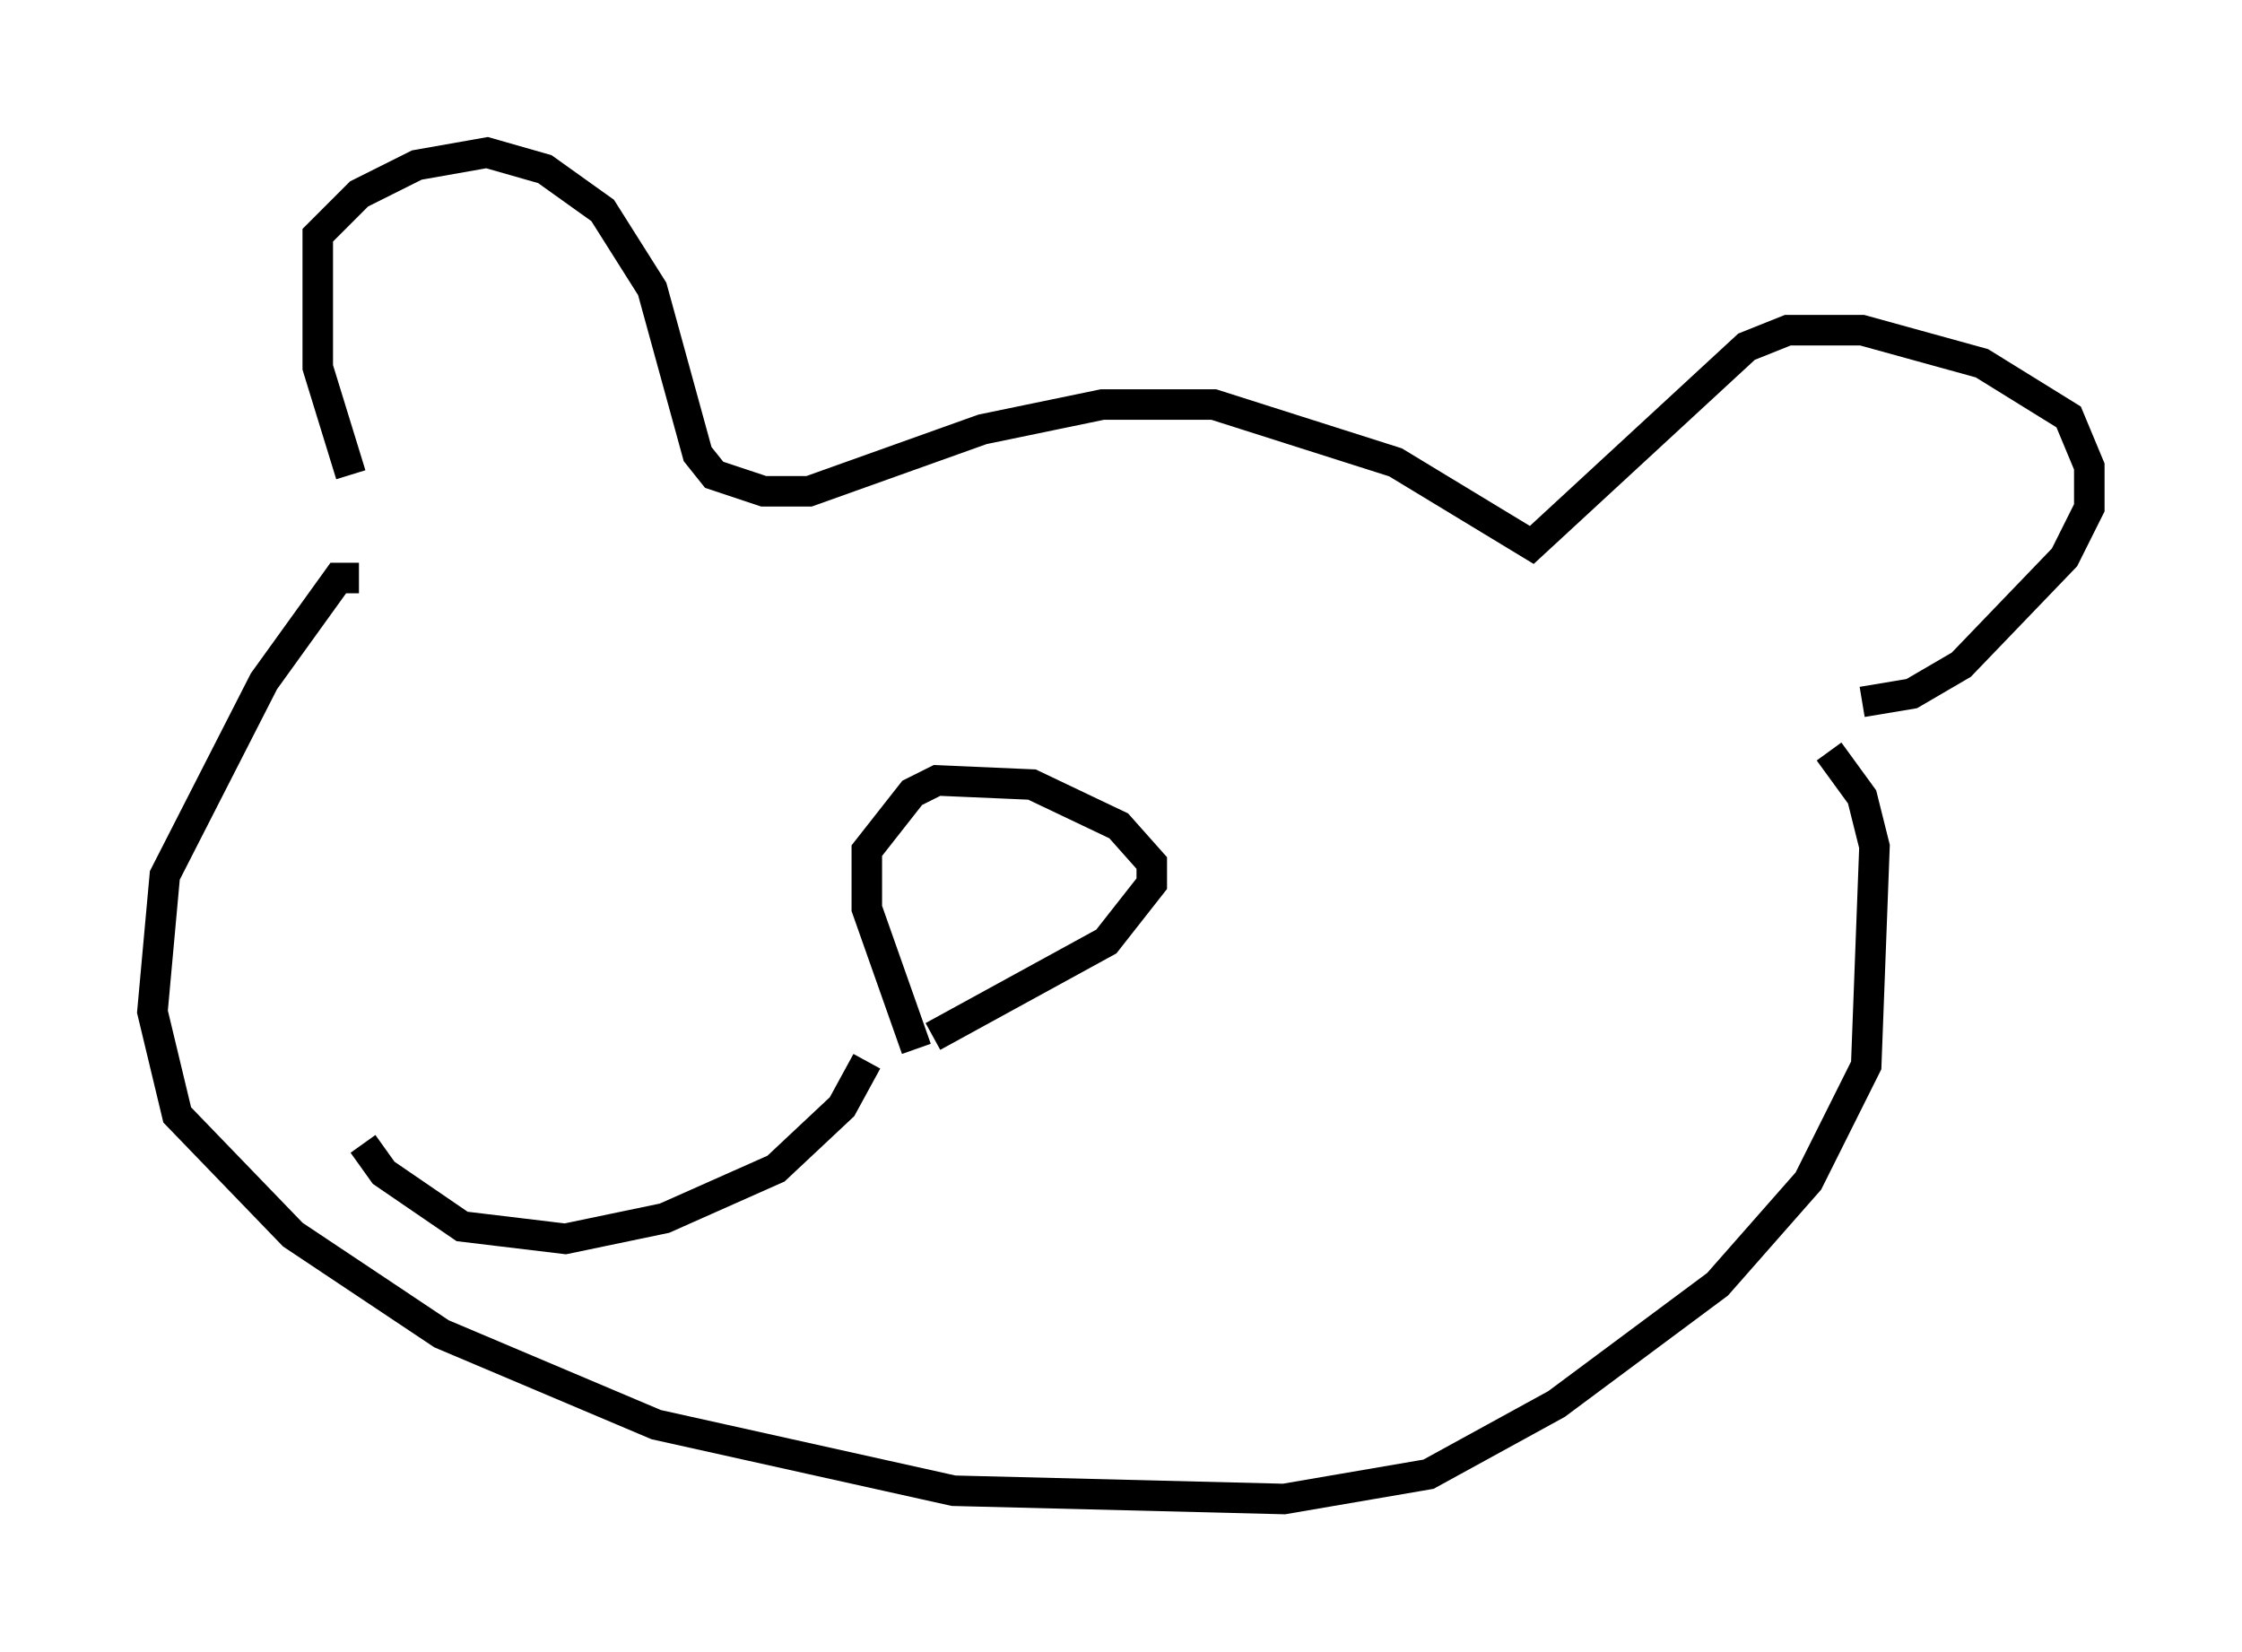 <?xml version="1.0" encoding="utf-8" ?>
<svg baseProfile="full" height="54.113" version="1.1" width="73.463" xmlns="http://www.w3.org/2000/svg" xmlns:ev="http://www.w3.org/2001/xml-events" xmlns:xlink="http://www.w3.org/1999/xlink"><defs /><rect fill="white" height="54.113" width="73.463" x="0" y="0" /><path d="M11.36, 16.908 m0.135, -1.353 l-1.083, -3.518 0.0, -4.33 l1.353, -1.353 1.894, -0.947 l2.3, -0.406 1.894, 0.541 l1.894, 1.353 1.624, 2.571 l1.488, 5.413 0.541, 0.677 l1.624, 0.541 1.488, 0.0 l5.683, -2.03 3.924, -0.812 l3.654, 0.0 5.954, 1.894 l4.465, 2.706 7.036, -6.495 l1.353, -0.541 2.436, 0.0 l3.924, 1.083 2.842, 1.759 l0.677, 1.624 0.0, 1.353 l-0.812, 1.624 -3.383, 3.518 l-1.624, 0.947 -1.624, 0.271 m-49.255, -4.059 l-0.677, 0.0 -2.436, 3.383 l-3.248, 6.36 -0.406, 4.465 l0.812, 3.383 3.789, 3.924 l4.871, 3.248 7.036, 2.977 l9.743, 2.165 10.825, 0.271 l4.736, -0.812 4.195, -2.3 l5.277, -3.924 2.977, -3.383 l1.894, -3.789 0.271, -7.172 l-0.406, -1.624 -1.083, -1.488 m-29.905, 9.743 l-1.624, -4.601 0.0, -1.894 l1.488, -1.894 0.812, -0.406 l3.112, 0.135 2.842, 1.353 l1.083, 1.218 0.0, 0.677 l-1.488, 1.894 -5.683, 3.112 m-2.165, 0.812 l-0.812, 1.488 -2.165, 2.03 l-3.654, 1.624 -3.248, 0.677 l-3.383, -0.406 -2.571, -1.759 l-0.677, -0.947 " fill="none" stroke="black" stroke-width="1" /></svg>